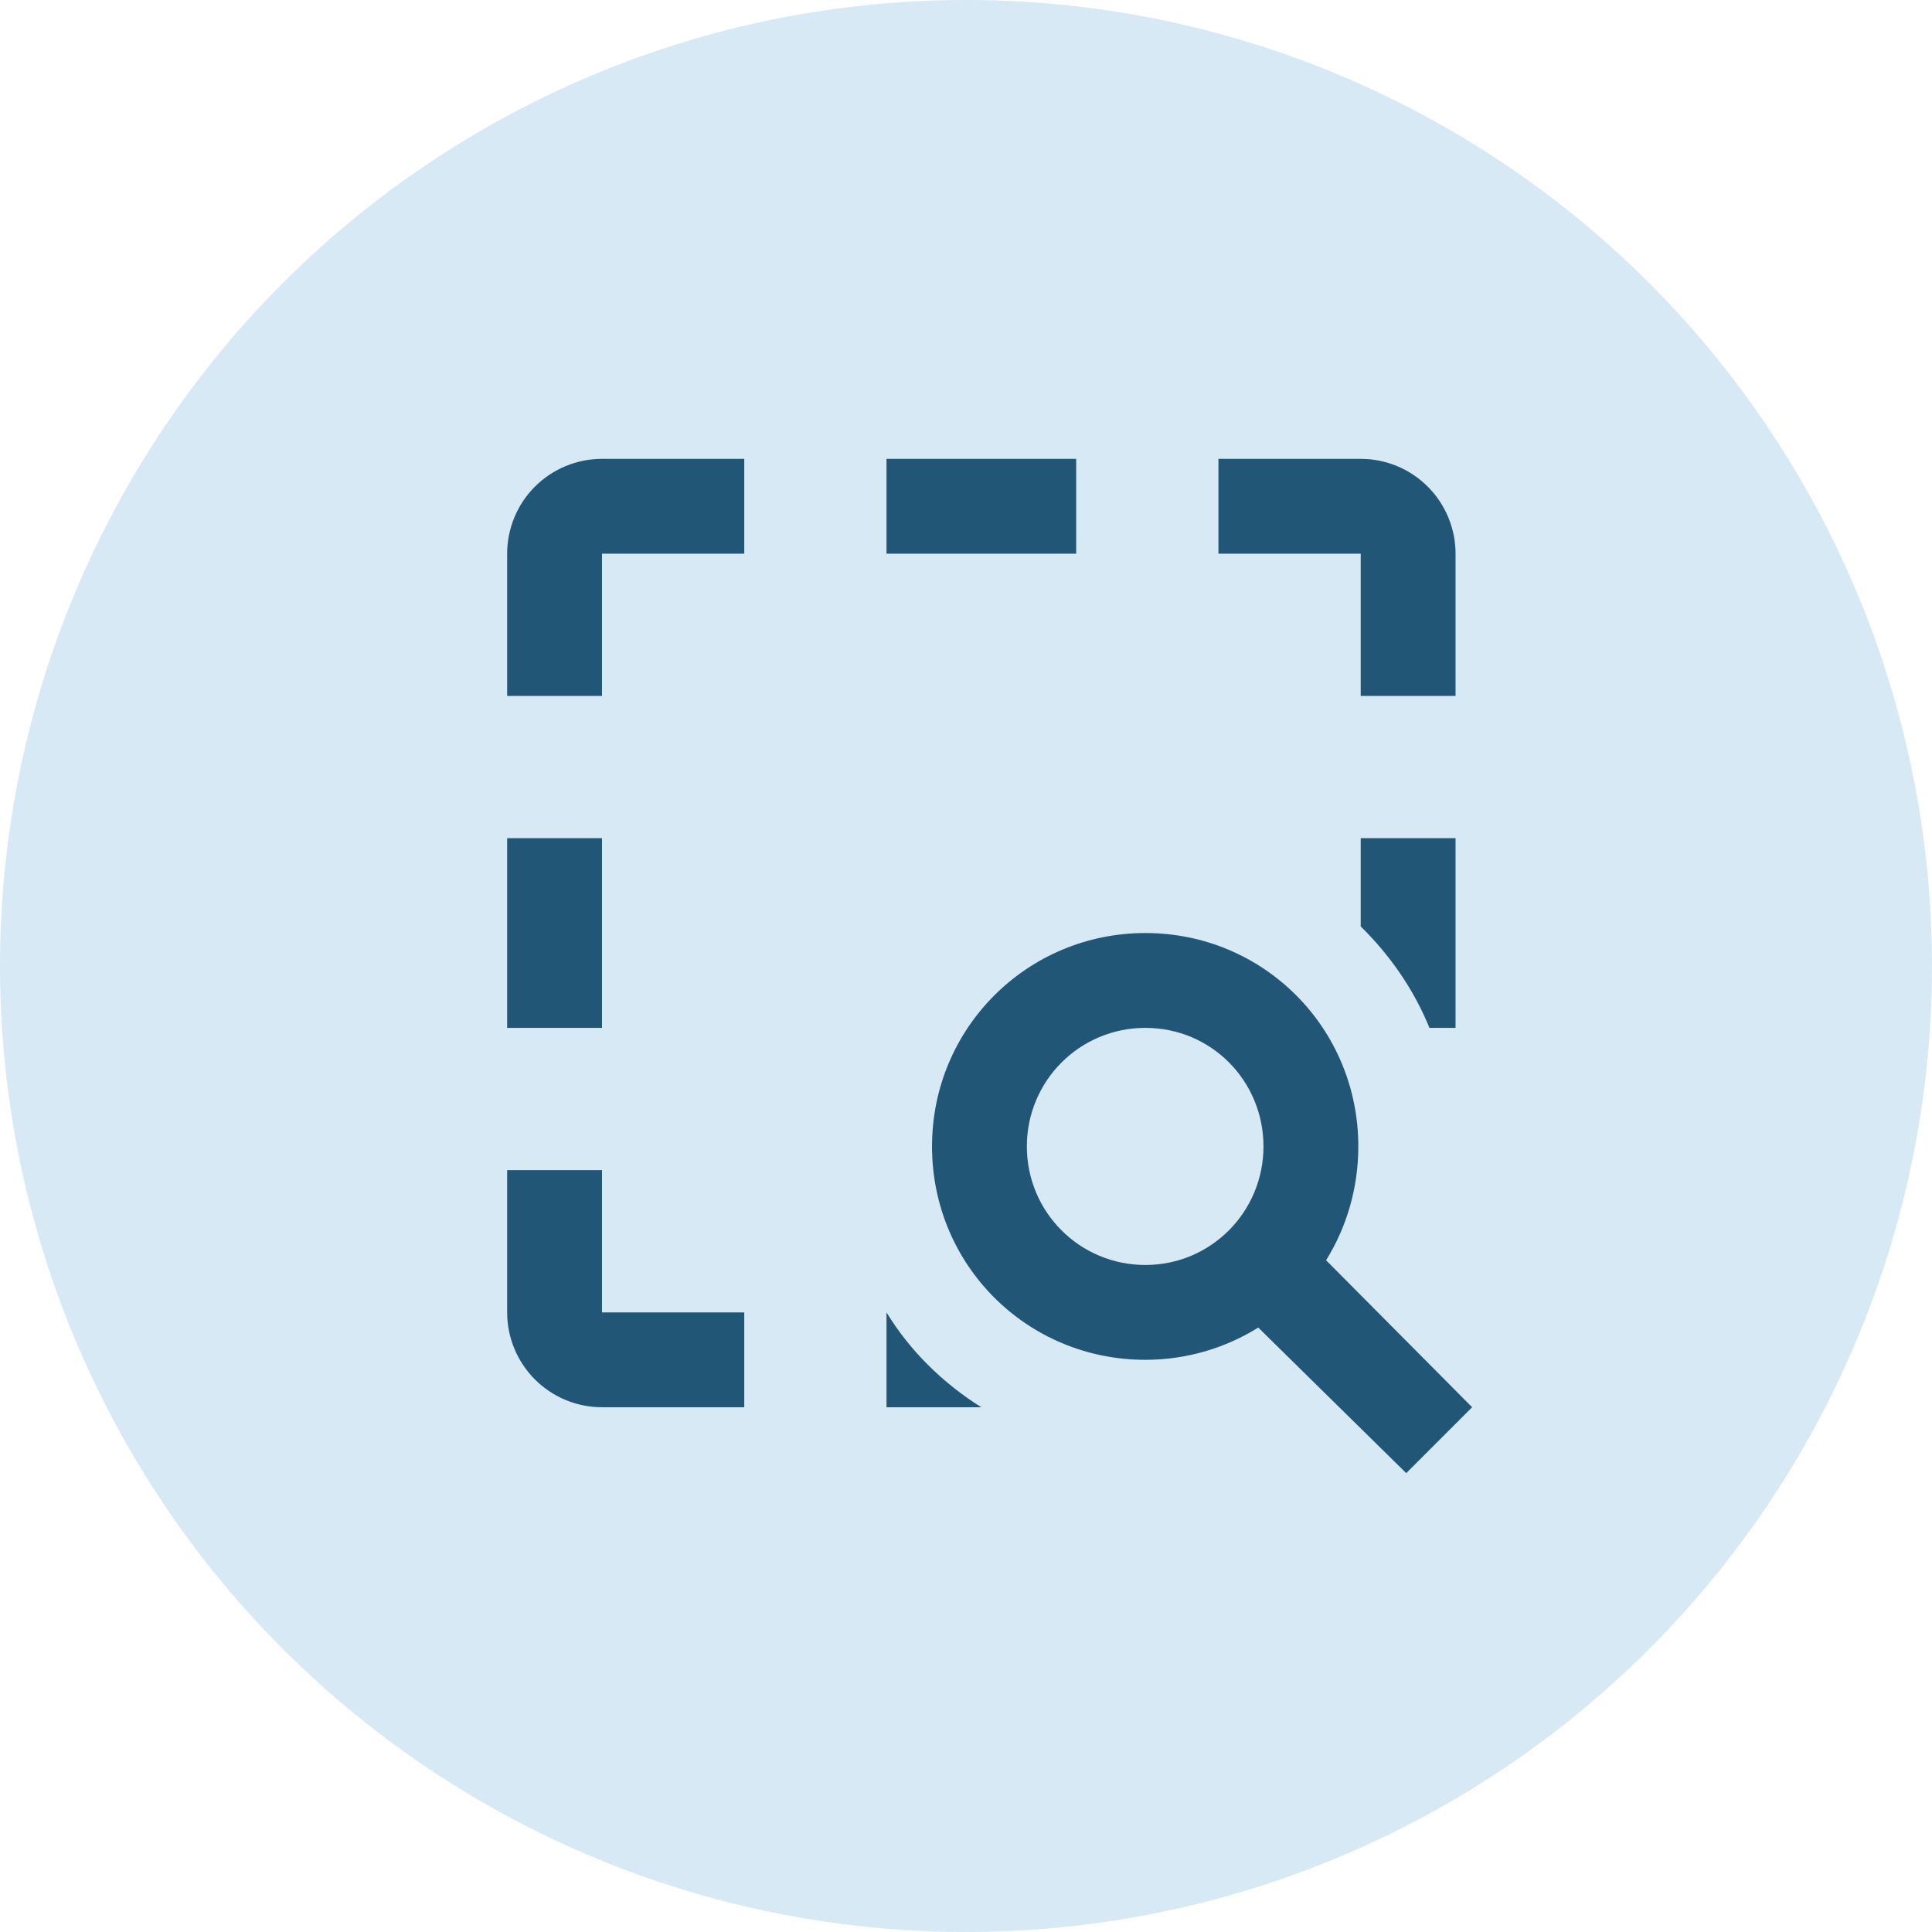 <svg width="80" height="80" viewBox="0 0 80 80" fill="none" xmlns="http://www.w3.org/2000/svg">
<circle cx="40" cy="40" r="40" fill="#D7E9F4"/>
<path d="M54.91 52.184C55.755 50.829 56.245 49.199 56.245 47.471C56.245 42.562 52.318 38.635 47.429 38.635C42.54 38.635 38.593 42.562 38.593 47.471C38.593 52.38 42.52 56.307 47.429 56.307C49.137 56.307 50.748 55.816 52.102 54.972L58.229 61L60.958 58.271L54.91 52.184ZM47.429 52.38C44.7 52.38 42.52 50.181 42.52 47.471C42.52 44.762 44.7 42.562 47.429 42.562C50.158 42.562 52.318 44.762 52.318 47.471C52.318 50.181 50.139 52.38 47.429 52.38ZM60.271 42.562H59.191C58.543 40.972 57.561 39.558 56.344 38.36V34.708H60.271V42.562ZM56.344 22.927H50.453V19H56.344C57.385 19 58.384 19.414 59.12 20.15C59.857 20.887 60.271 21.886 60.271 22.927V28.818H56.344V22.927ZM44.562 22.927H36.708V19H44.562V22.927ZM24.927 19H30.818V22.927H24.927V28.818H21V22.927C21 21.886 21.414 20.887 22.15 20.15C22.887 19.414 23.886 19 24.927 19ZM40.635 58.271H36.708V54.344C37.69 55.954 39.065 57.289 40.635 58.271ZM24.927 54.344H30.818V58.271H24.927C23.886 58.271 22.887 57.857 22.15 57.12C21.414 56.384 21 55.385 21 54.344V48.453H24.927V54.344ZM24.927 42.562H21V34.708H24.927V42.562Z" fill="#225677"/>
</svg>
